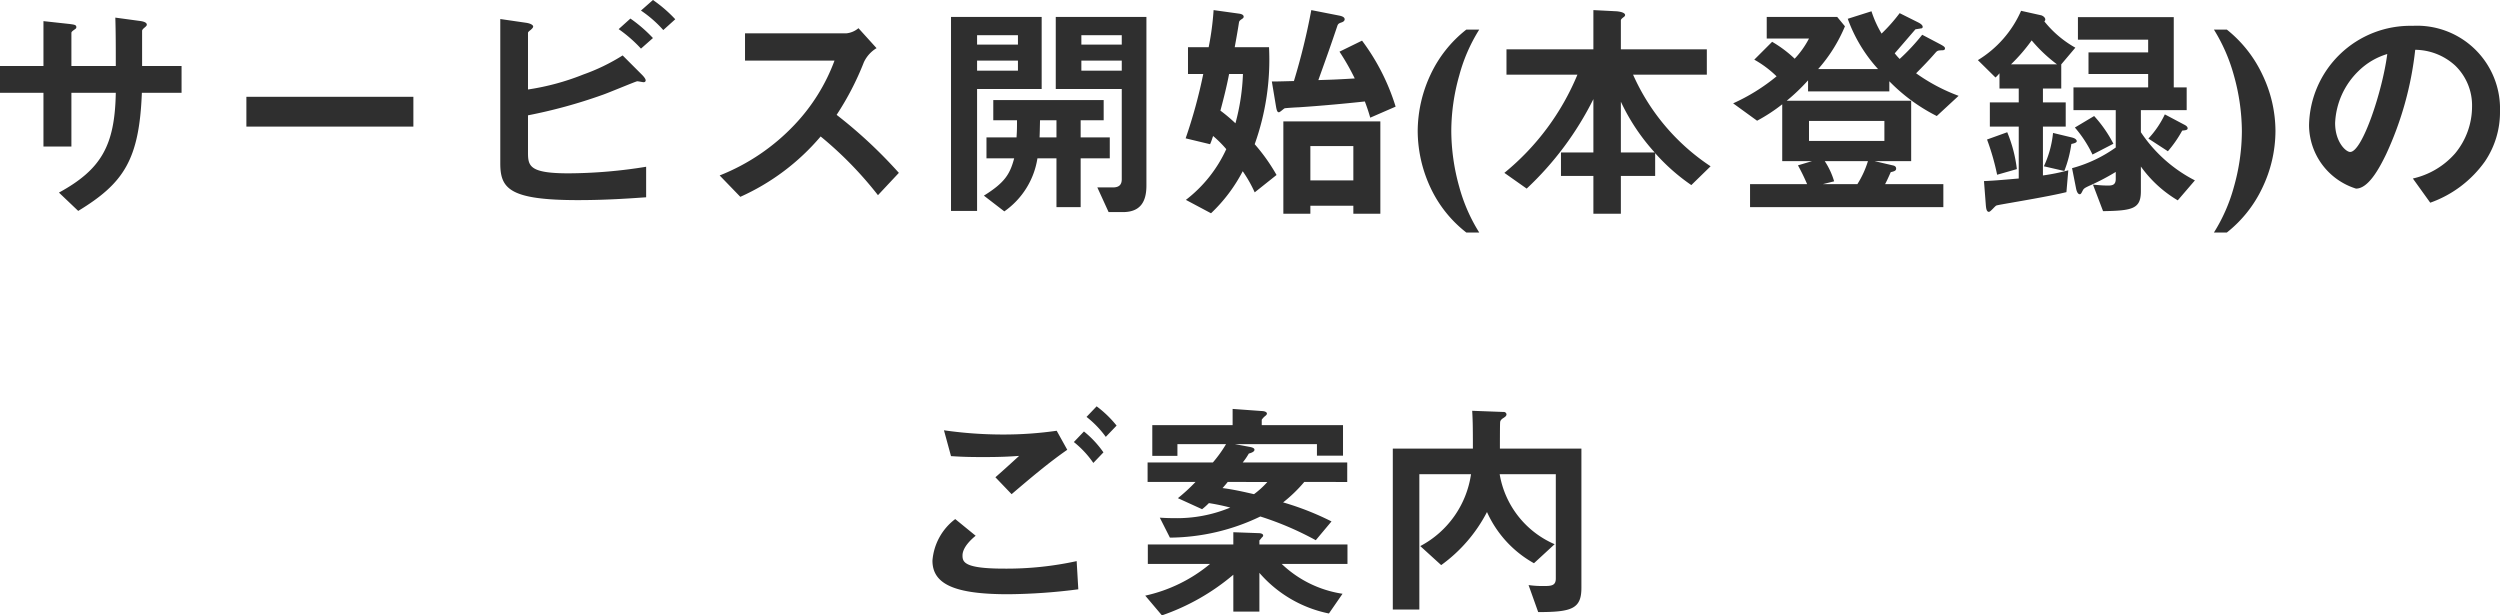 <svg xmlns="http://www.w3.org/2000/svg" width="212.88" height="52.4" viewBox="0 0 212.88 52.4"><defs><style>.a{fill:#2f2f2f;}</style></defs><path class="a" d="M-90.78-9.22V-11.5h-3.36v-3.02c.04-.1.08-.14.22-.26.12-.1.18-.16.18-.24,0-.24-.46-.3-.62-.32l-2.06-.28c.04,1.26.04,2.6.04,4.12h-3.78v-2.8c0-.1.04-.14.26-.3.12-.08.16-.12.16-.2,0-.2-.14-.22-.6-.28l-2.2-.24v3.82h-3.7v2.28h3.7v4.58h2.38V-9.22h3.78c-.08,4.48-1.22,6.52-4.84,8.5L-99.58.84c3.88-2.36,5.2-4.36,5.42-10.06Zm19.74,2.88V-8.88H-85.26v2.54Zm22.3-9.14a11.551,11.551,0,0,0-1.9-1.64l-1.02.9a10.02,10.02,0,0,1,1.9,1.66Zm-1.9,1.6a12.073,12.073,0,0,0-1.92-1.66l-1,.9a11.661,11.661,0,0,1,1.9,1.66ZM-51.22-.32v-2.6a42.138,42.138,0,0,1-6.6.56c-3.34,0-3.46-.62-3.46-1.78V-7.3a43.687,43.687,0,0,0,6.34-1.74c.48-.16,2.86-1.16,2.96-1.16s.48.08.54.08c.18,0,.18-.14.18-.16,0-.16-.28-.44-.3-.46l-1.66-1.66a16.772,16.772,0,0,1-3.34,1.62A20.922,20.922,0,0,1-61.28-9.5v-4.82c0-.04.02-.1.24-.26.08-.08.2-.18.2-.28,0-.12-.2-.26-.6-.32l-2.2-.32V-3.22c0,2.14.74,3.14,6.62,3.14C-54.34-.08-52.18-.26-51.22-.32ZM-29.7-2.4A39.974,39.974,0,0,0-35-7.34a24.158,24.158,0,0,0,2.32-4.48,2.771,2.771,0,0,1,1.08-1.2l-1.54-1.7a1.9,1.9,0,0,1-1.04.44H-42.8v2.32h7.62a15.987,15.987,0,0,1-3.4,5.46,17.736,17.736,0,0,1-6.38,4.32L-43.2-.36A19.306,19.306,0,0,0-36.36-5.5a31.544,31.544,0,0,1,4.88,5ZM-8.62-1.32V-15.68h-7.72v6.14h5.62v7.68c0,.5-.26.7-.76.7H-12.8l.96,2.1h1.22C-9.06.94-8.62-.04-8.62-1.32Zm-3.12-2.32V-5.42h-2.48V-6.88h1.96V-8.6h-9.4v1.72h2.02c0,.62,0,.86-.04,1.46h-2.56v1.78h2.36c-.36,1.34-.78,2.06-2.58,3.18L-20.72.88A6.787,6.787,0,0,0-17.9-3.64h1.62V.52h2.06V-3.64Zm1.02-9.68h-3.44v-.8h3.44Zm0,2.22h-3.44v-.86h3.44Zm-5.56,5.68h-1.44c.02-.38.02-.62.04-1.46h1.4Zm-1.26-4.12v-6.14h-7.72V.84h2.22V-9.54Zm-2.02-3.78h-3.48v-.8h3.48Zm0,2.22h-3.48v-.86h3.48ZM11.3,1.08V-6.78H3.04V1.08h2.3V.4H9v.68ZM9-1.76H5.34V-4.68H9ZM2.46-2.22A15.571,15.571,0,0,0,.6-4.84,21.38,21.38,0,0,0,1.82-13.1H-1.1c.06-.36.22-1.18.36-2.1.02-.1.04-.16.22-.28.12-.08.18-.12.18-.22,0-.18-.24-.24-.4-.26l-2.16-.3a23.839,23.839,0,0,1-.42,3.16H-5.08v2.28h1.3a43.325,43.325,0,0,1-1.5,5.48l2.08.5c.12-.26.18-.48.26-.7A9.87,9.87,0,0,1-1.82-4.42,11.435,11.435,0,0,1-5.26-.1l2.14,1.14A13.469,13.469,0,0,0-.42-2.54,11.11,11.11,0,0,1,.6-.74ZM-.4-10.82a18.445,18.445,0,0,1-.64,4.2A13.166,13.166,0,0,0-2.32-7.7c.28-1.04.54-2.08.74-3.12Zm13,2.78a18.375,18.375,0,0,0-2.86-5.62l-1.92.94a19.949,19.949,0,0,1,1.3,2.28c-1.7.1-1.86.1-3.1.14.76-2.12,1.06-2.96,1.64-4.68.06-.1.08-.14.3-.22.14-.04.3-.12.3-.28,0-.2-.28-.28-.5-.32l-2.34-.46a55.714,55.714,0,0,1-1.48,6.04c-1.44.04-1.6.04-1.88.04l.36,2.16c.06.34.12.46.24.46.1,0,.42-.32.5-.34s1-.08,1.14-.08c2.16-.14,4.4-.36,5.68-.5.28.74.38,1.12.46,1.38ZM19.72,2.68a14.357,14.357,0,0,1-1.7-3.88,17.887,17.887,0,0,1-.68-4.76,17.507,17.507,0,0,1,.68-4.74,14.191,14.191,0,0,1,1.7-3.9h-1.1a10.526,10.526,0,0,0-3.04,3.82,11.414,11.414,0,0,0-1.1,4.82,11.472,11.472,0,0,0,1.1,4.84,10.428,10.428,0,0,0,3.04,3.8Zm19.7-5.64a18.2,18.2,0,0,1-6.6-7.8H39.1v-2.16H31.78v-2.46c0-.08.06-.14.18-.24.12-.08.18-.14.18-.22,0-.22-.48-.3-.74-.32l-1.96-.1v3.34h-7.4v2.16h6.04A21.325,21.325,0,0,1,21.86-2.4l1.9,1.34a26.815,26.815,0,0,0,5.68-7.62v4.54H26.68v2h2.76V1.08h2.34V-2.14H34.7V-4.08a16.716,16.716,0,0,0,3.08,2.72ZM34.66-4.14H31.78V-8.46A17.328,17.328,0,0,0,34.66-4.14ZM60.54-8.96a15.4,15.4,0,0,1-3.62-1.92c.56-.56,1.12-1.14,1.64-1.74.18-.2.22-.2.56-.22.1,0,.26,0,.26-.16,0-.1-.08-.18-.42-.36l-1.52-.8a17.7,17.7,0,0,1-1.92,2.06,5.147,5.147,0,0,1-.42-.48c.28-.32,1.5-1.74,1.76-2.04.06-.02.4-.06.46-.08.08,0,.16-.02.16-.14,0-.16-.24-.3-.4-.38L55.52-16a14.329,14.329,0,0,1-1.54,1.74,9.1,9.1,0,0,1-.86-1.9l-2.02.64a12.762,12.762,0,0,0,2.58,4.28h-5.1a13.089,13.089,0,0,0,2.28-3.64l-.66-.8h-6v1.84h3.6a7.647,7.647,0,0,1-1.22,1.72,10.215,10.215,0,0,0-1.92-1.44l-1.52,1.52a9.023,9.023,0,0,1,1.9,1.42,16.465,16.465,0,0,1-3.7,2.3l2.04,1.48a14.4,14.4,0,0,0,2.14-1.4V-3.4h2.54l-1.2.36a17.54,17.54,0,0,1,.78,1.6H42.78V.52H59.24V-1.44H54.28c.18-.34.32-.66.48-1.02.24-.06.46-.1.46-.3,0-.22-.2-.26-.3-.28L53.38-3.4H56.5V-8.54H45.9a16.35,16.35,0,0,0,1.82-1.74v.94h6.92v-.86a15.187,15.187,0,0,0,4.04,2.96ZM54.22-5.12H47.8v-1.7h6.42ZM52.82-3.4a8.122,8.122,0,0,1-.9,1.96H48.98l.96-.24a6.345,6.345,0,0,0-.8-1.72Zm17.66-9.66a9.035,9.035,0,0,1-2.64-2.24.207.207,0,0,0,.08-.16c0-.2-.26-.34-.36-.36l-1.7-.38A9.272,9.272,0,0,1,62.18-12l1.5,1.48a2.9,2.9,0,0,0,.34-.36v1.3h1.64V-8.4H63.2v2.06h2.46v4.42c-.96.08-1.98.18-2.96.22L62.86.38c.02.18.04.54.26.54.14,0,.52-.5.64-.54.08-.04,1.3-.24,1.5-.28,2.78-.48,3.8-.7,4.46-.86l.16-1.86a16.569,16.569,0,0,1-2.16.44V-6.34h1.94V-8.4H67.72V-9.58h1.56v-2.06ZM80.66-1.76a12.221,12.221,0,0,1-4.6-4.1V-7.74h3.9V-9.68h-1.1v-5.98H70.7v1.92h5.98v1.08H71.6v1.84h5.08v1.14H70.32v1.94h3.6v3.18A11.631,11.631,0,0,1,70.2-2.8l.34,1.72c.02.1.1.5.32.5.1,0,.16-.14.24-.3.1-.18.12-.22.7-.48a19.219,19.219,0,0,0,2.12-1.12v.6c0,.48-.26.56-.64.56-.58,0-1.04-.06-1.3-.08L72.84.86c2.52-.04,3.22-.2,3.22-1.7v-2.1A10.314,10.314,0,0,0,79.2-.06ZM70.6-5.1c0-.02,0-.22-.44-.32L68.58-5.8a8.694,8.694,0,0,1-.78,2.84l1.74.4a10.084,10.084,0,0,0,.6-2.3C70.32-4.9,70.6-4.96,70.6-5.1Zm-1.68-6.54H65a14.8,14.8,0,0,0,1.76-2.04A12.844,12.844,0,0,0,68.92-11.64ZM80.04-6.18c0-.06,0-.18-.28-.32L78.1-7.38a8.023,8.023,0,0,1-1.4,2.06l1.66,1.08A10.153,10.153,0,0,0,79.58-6C79.8-6.02,80.04-6.04,80.04-6.18Zm-6.32,1.3a10.806,10.806,0,0,0-1.64-2.36l-1.64.98a10.156,10.156,0,0,1,1.5,2.3ZM65.5-2.72a11.786,11.786,0,0,0-.82-3.14l-1.72.62a20.594,20.594,0,0,1,.86,3ZM87.52-5.96a11.129,11.129,0,0,0-1.12-4.82,10.724,10.724,0,0,0-3.02-3.82h-1.1a14.824,14.824,0,0,1,1.7,3.9,17.857,17.857,0,0,1,.68,4.74,17.538,17.538,0,0,1-.68,4.76,14.357,14.357,0,0,1-1.7,3.88h1.1a10.622,10.622,0,0,0,3.02-3.8A11.242,11.242,0,0,0,87.52-5.96Zm19.12-1.68a7.066,7.066,0,0,0-7.44-7.28,8.626,8.626,0,0,0-8.82,8.48,5.691,5.691,0,0,0,4,5.38c1.04,0,1.96-1.68,2.56-2.92a28.4,28.4,0,0,0,2.48-8.9,5.117,5.117,0,0,1,3.4,1.34,4.715,4.715,0,0,1,1.44,3.5,6.257,6.257,0,0,1-1.44,3.98,6.736,6.736,0,0,1-3.6,2.14L100.7.14a9.655,9.655,0,0,0,4.66-3.52A7.473,7.473,0,0,0,106.64-7.64Zm-9.6-4.88c-.4,3.12-2.12,8.34-3.16,8.34-.36,0-1.28-.84-1.28-2.46a6.55,6.55,0,0,1,2-4.44A5.9,5.9,0,0,1,97.04-12.52ZM-11.16,19.12a9.265,9.265,0,0,0-1.7-1.64l-.86.9a8.451,8.451,0,0,1,1.64,1.7Zm-1.12,2.28a8.557,8.557,0,0,0-1.66-1.78l-.86.9a8.247,8.247,0,0,1,1.66,1.78Zm-3.08-.22-.9-1.62a31.78,31.78,0,0,1-4.56.32,35.385,35.385,0,0,1-5.04-.36l.6,2.2c.94.06,1.52.08,2.72.08,1.52,0,2.22-.04,3.08-.1-.76.7-1.56,1.42-2.02,1.82l1.38,1.44C-18.46,23.56-16.92,22.26-15.36,21.18Zm.94,11.88-.14-2.4a27.926,27.926,0,0,1-6.18.64c-3.4,0-3.54-.56-3.54-1.12,0-.72.8-1.42,1.12-1.68l-1.74-1.42a4.911,4.911,0,0,0-1.94,3.54c0,2.02,1.92,2.86,6.44,2.86A48.816,48.816,0,0,0-14.42,33.06Zm22.9-9.14V22.26H-.42A5.614,5.614,0,0,0,.1,21.5c.16-.04.48-.14.48-.32,0-.12-.12-.2-.48-.26l-1.18-.22H5.9v.98H8.12v-2.6H1.2v-.46a1.377,1.377,0,0,1,.3-.32c.1-.08.14-.14.14-.2,0-.18-.32-.22-.44-.22l-2.48-.18v1.38H-8.12V21.7h2.14v-1h4.14a11.032,11.032,0,0,1-1.12,1.56H-8.52v1.66h4.08a15.047,15.047,0,0,1-1.5,1.38l2.06.94a5.742,5.742,0,0,0,.58-.52,18.353,18.353,0,0,1,1.82.38,11.805,11.805,0,0,1-4.8.9c-.52,0-.88-.02-1.2-.04l.86,1.7a17.989,17.989,0,0,0,7.7-1.8A26.485,26.485,0,0,1,5.8,28.88l1.34-1.6a23.842,23.842,0,0,0-4.12-1.62,12.289,12.289,0,0,0,1.8-1.74Zm-6.8,0A7.28,7.28,0,0,1,.54,24.96c-.46-.1-1.58-.38-2.68-.52.08-.08.4-.46.44-.52ZM8.5,30.9V29.24H1V28.9a2.54,2.54,0,0,0,.2-.24c.06-.06.12-.1.12-.18,0-.18-.3-.2-.34-.2l-2.2-.08v1.04H-8.5V30.9h5.3a12.986,12.986,0,0,1-5.52,2.7l1.42,1.68a18.922,18.922,0,0,0,6.08-3.46v3.14H1v-3.3a10.619,10.619,0,0,0,5.92,3.46l1.16-1.68A9.55,9.55,0,0,1,2.9,30.9Zm19.92,2.04V21.08H21.48c0-.36,0-2.12.02-2.24,0-.1.06-.24.3-.38.08-.06.24-.14.24-.3a.224.224,0,0,0-.24-.2l-2.68-.1c.04.72.06,1.1.06,3.22H12.36v13.7h2.26V23.26h4.4a8.26,8.26,0,0,1-4.32,6.12L16.48,31a12.853,12.853,0,0,0,3.9-4.52,9.394,9.394,0,0,0,4,4.36l1.76-1.62a7.927,7.927,0,0,1-4.68-5.96h4.78v8.88c0,.58-.34.64-.96.64a8.671,8.671,0,0,1-1.36-.08l.82,2.3C27.6,35,28.42,34.72,28.42,32.94Z" transform="translate(106.24 17.12)"/></svg>
